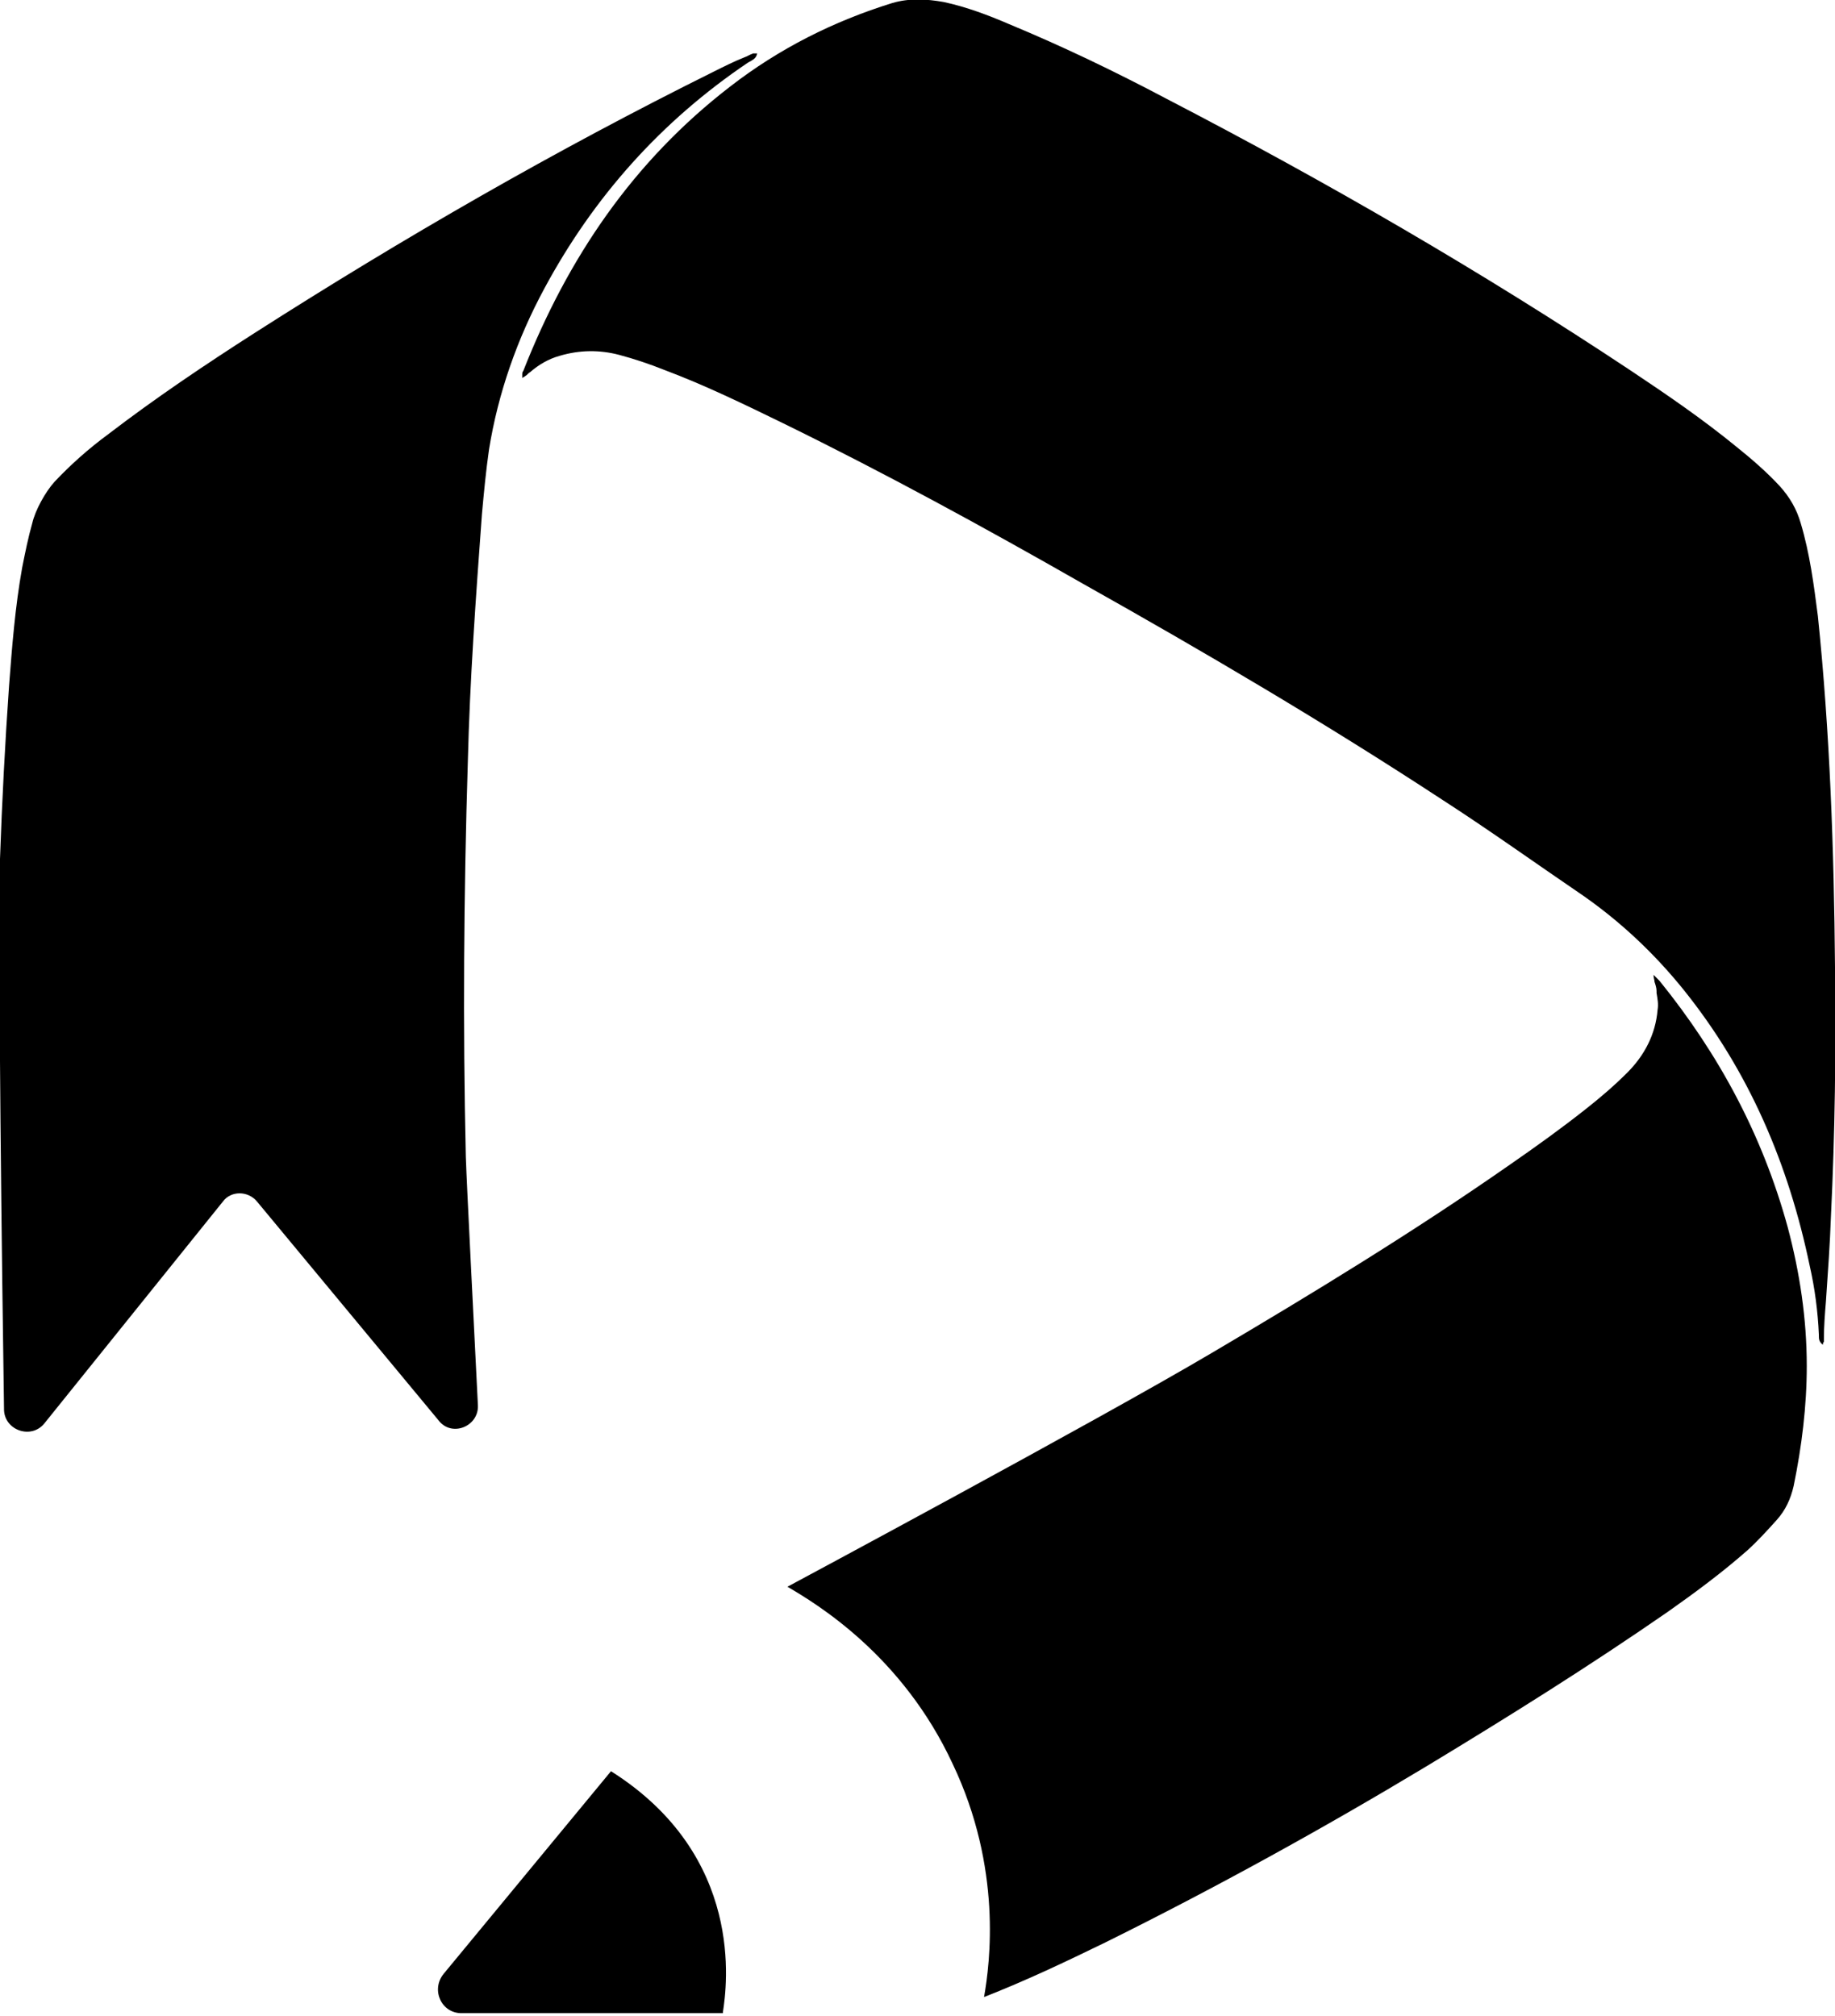 <svg xmlns="http://www.w3.org/2000/svg" viewBox="0 0 182 200"><symbol id="92d7d06d-ec9c-407d-9502-21bfe59a9e40" viewBox="0 0 182 200"><path d="M180.8,133.4c-0.4-0.3-0.4-0.6-0.4-0.9v0c0,0,0-0.1,0-0.1c-0.1-2.3-0.4-4.6-0.9-6.8c-2.1-10.1-6-19.3-12.5-27.4c-2.9-3.6-6.2-6.7-9.9-9.3c-4.7-3.2-9.3-6.5-14.1-9.6c-11.6-7.6-23.5-14.6-35.6-21.4C97.6,52.3,87.7,46.9,77.7,42c-3.9-1.9-7.8-3.8-11.8-5.3c-1.5-0.6-3-1.1-4.5-1.5c-1.9-0.5-3.9-0.5-5.9,0.1c-1.1,0.3-2.1,0.9-2.9,1.6c-0.2,0.1-0.3,0.3-0.5,0.4l0,0l0,0c-0.1,0.1-0.2,0.1-0.3,0.2c0-0.1,0-0.2,0-0.3c0-0.2,0-0.3,0.1-0.4c4.4-11.2,10.9-20.8,20.5-28.2c4.9-3.8,10.3-6.5,16.1-8.3c1.7-0.5,3.4-0.4,5.1-0.1c2.3,0.5,4.4,1.3,6.5,2.2c5.3,2.2,10.5,4.7,15.6,7.4c15.8,8.2,31.2,17.1,46.1,27c3.6,2.4,7.1,4.8,10.4,7.5c1.5,1.2,3,2.5,4.3,3.9c1,1.1,1.7,2.3,2.1,3.7c0.9,3,1.3,6.1,1.7,9.2c1.2,11.6,1.6,23.2,1.7,34.8c0.1,8.3,0,16.5-0.4,24.7c-0.1,2.8-0.3,5.6-0.5,8.5v0v0c-0.1,1.2-0.2,2.5-0.2,3.7c0,0.1,0,0.2,0,0.3C180.8,133.2,180.8,133.3,180.8,133.4z"></path><path d="M109.6,192.7c-3.9,1.9-7.9,3.8-12,5.4c0.6-3.4,1.8-12.8-3.1-23.1c-5-10.8-13.5-15.9-16.4-17.6c0,0,30.6-16.4,42.1-23.2c10-5.9,20-12,29.6-18.7c2.6-1.8,5.1-3.6,7.5-5.5c1.4-1.1,2.8-2.3,4.1-3.6c1.7-1.7,2.8-3.8,3-6.2c0.1-0.6,0-1.1-0.1-1.7l0-0.2c0-0.3-0.1-0.6-0.2-0.9l0,0c0-0.2-0.1-0.4-0.1-0.7c0.1,0.1,0.2,0.2,0.3,0.3v0c0.1,0.1,0.2,0.2,0.3,0.3c5.9,7.3,10.2,15.3,12.7,24.4c1.2,4.5,1.9,9.1,1.9,13.8c0,4-0.5,8-1.3,11.9c-0.3,1.3-0.8,2.4-1.7,3.4c-0.9,1-1.9,2.1-2.9,3c-2.5,2.2-5.2,4.2-7.9,6.1c-7.8,5.4-15.8,10.4-23.9,15.3C131.2,181.4,120.5,187.3,109.6,192.7z"></path><path d="M44,195.8l16.6-20.1c13.3,8.4,11.5,21.3,11.1,23.9h0l0,0c0,0.1,0,0.1,0,0.1H45.9C43.8,199.8,42.7,197.4,44,195.8z"></path><path d="M47.4,139.4c0.1,2.1-2.6,3.2-3.9,1.5l-18-21.7c-0.9-1.1-2.6-1.1-3.4,0L4.4,141.2c-1.3,1.6-3.9,0.7-4-1.3c-0.2-13.3-0.6-44.5-0.4-54.7C0.2,79.5,0.5,73.7,0.9,68c0.3-3.9,0.6-7.8,1.3-11.7c0.3-1.5,0.6-3,1-4.4c0.3-1.3,1.3-3.1,2.2-4.1c1.6-1.7,3.4-3.3,5.3-4.7c4.7-3.6,9.6-6.9,14.6-10.1C40,23.6,55.1,14.9,70.8,7.1c1-0.5,2-1,3-1.4c0.3-0.1,0.6-0.3,0.9-0.4c0,0,0.1,0,0.2,0c0,0,0.1,0,0.2,0c-0.1,0.5-0.4,0.6-0.7,0.8c-0.1,0-0.1,0.1-0.2,0.1C65.6,12,58.9,19.5,54,28.6c-2.7,5-4.6,10.4-5.5,16c-0.3,2.1-0.5,4.2-0.7,6.4c-0.6,8.2-1.2,16.4-1.4,24.6c-0.4,13-0.5,26.1-0.2,39.1C46.3,117.8,47,131.2,47.4,139.4z"></path></symbol><use href="#92d7d06d-ec9c-407d-9502-21bfe59a9e40"></use></svg>
